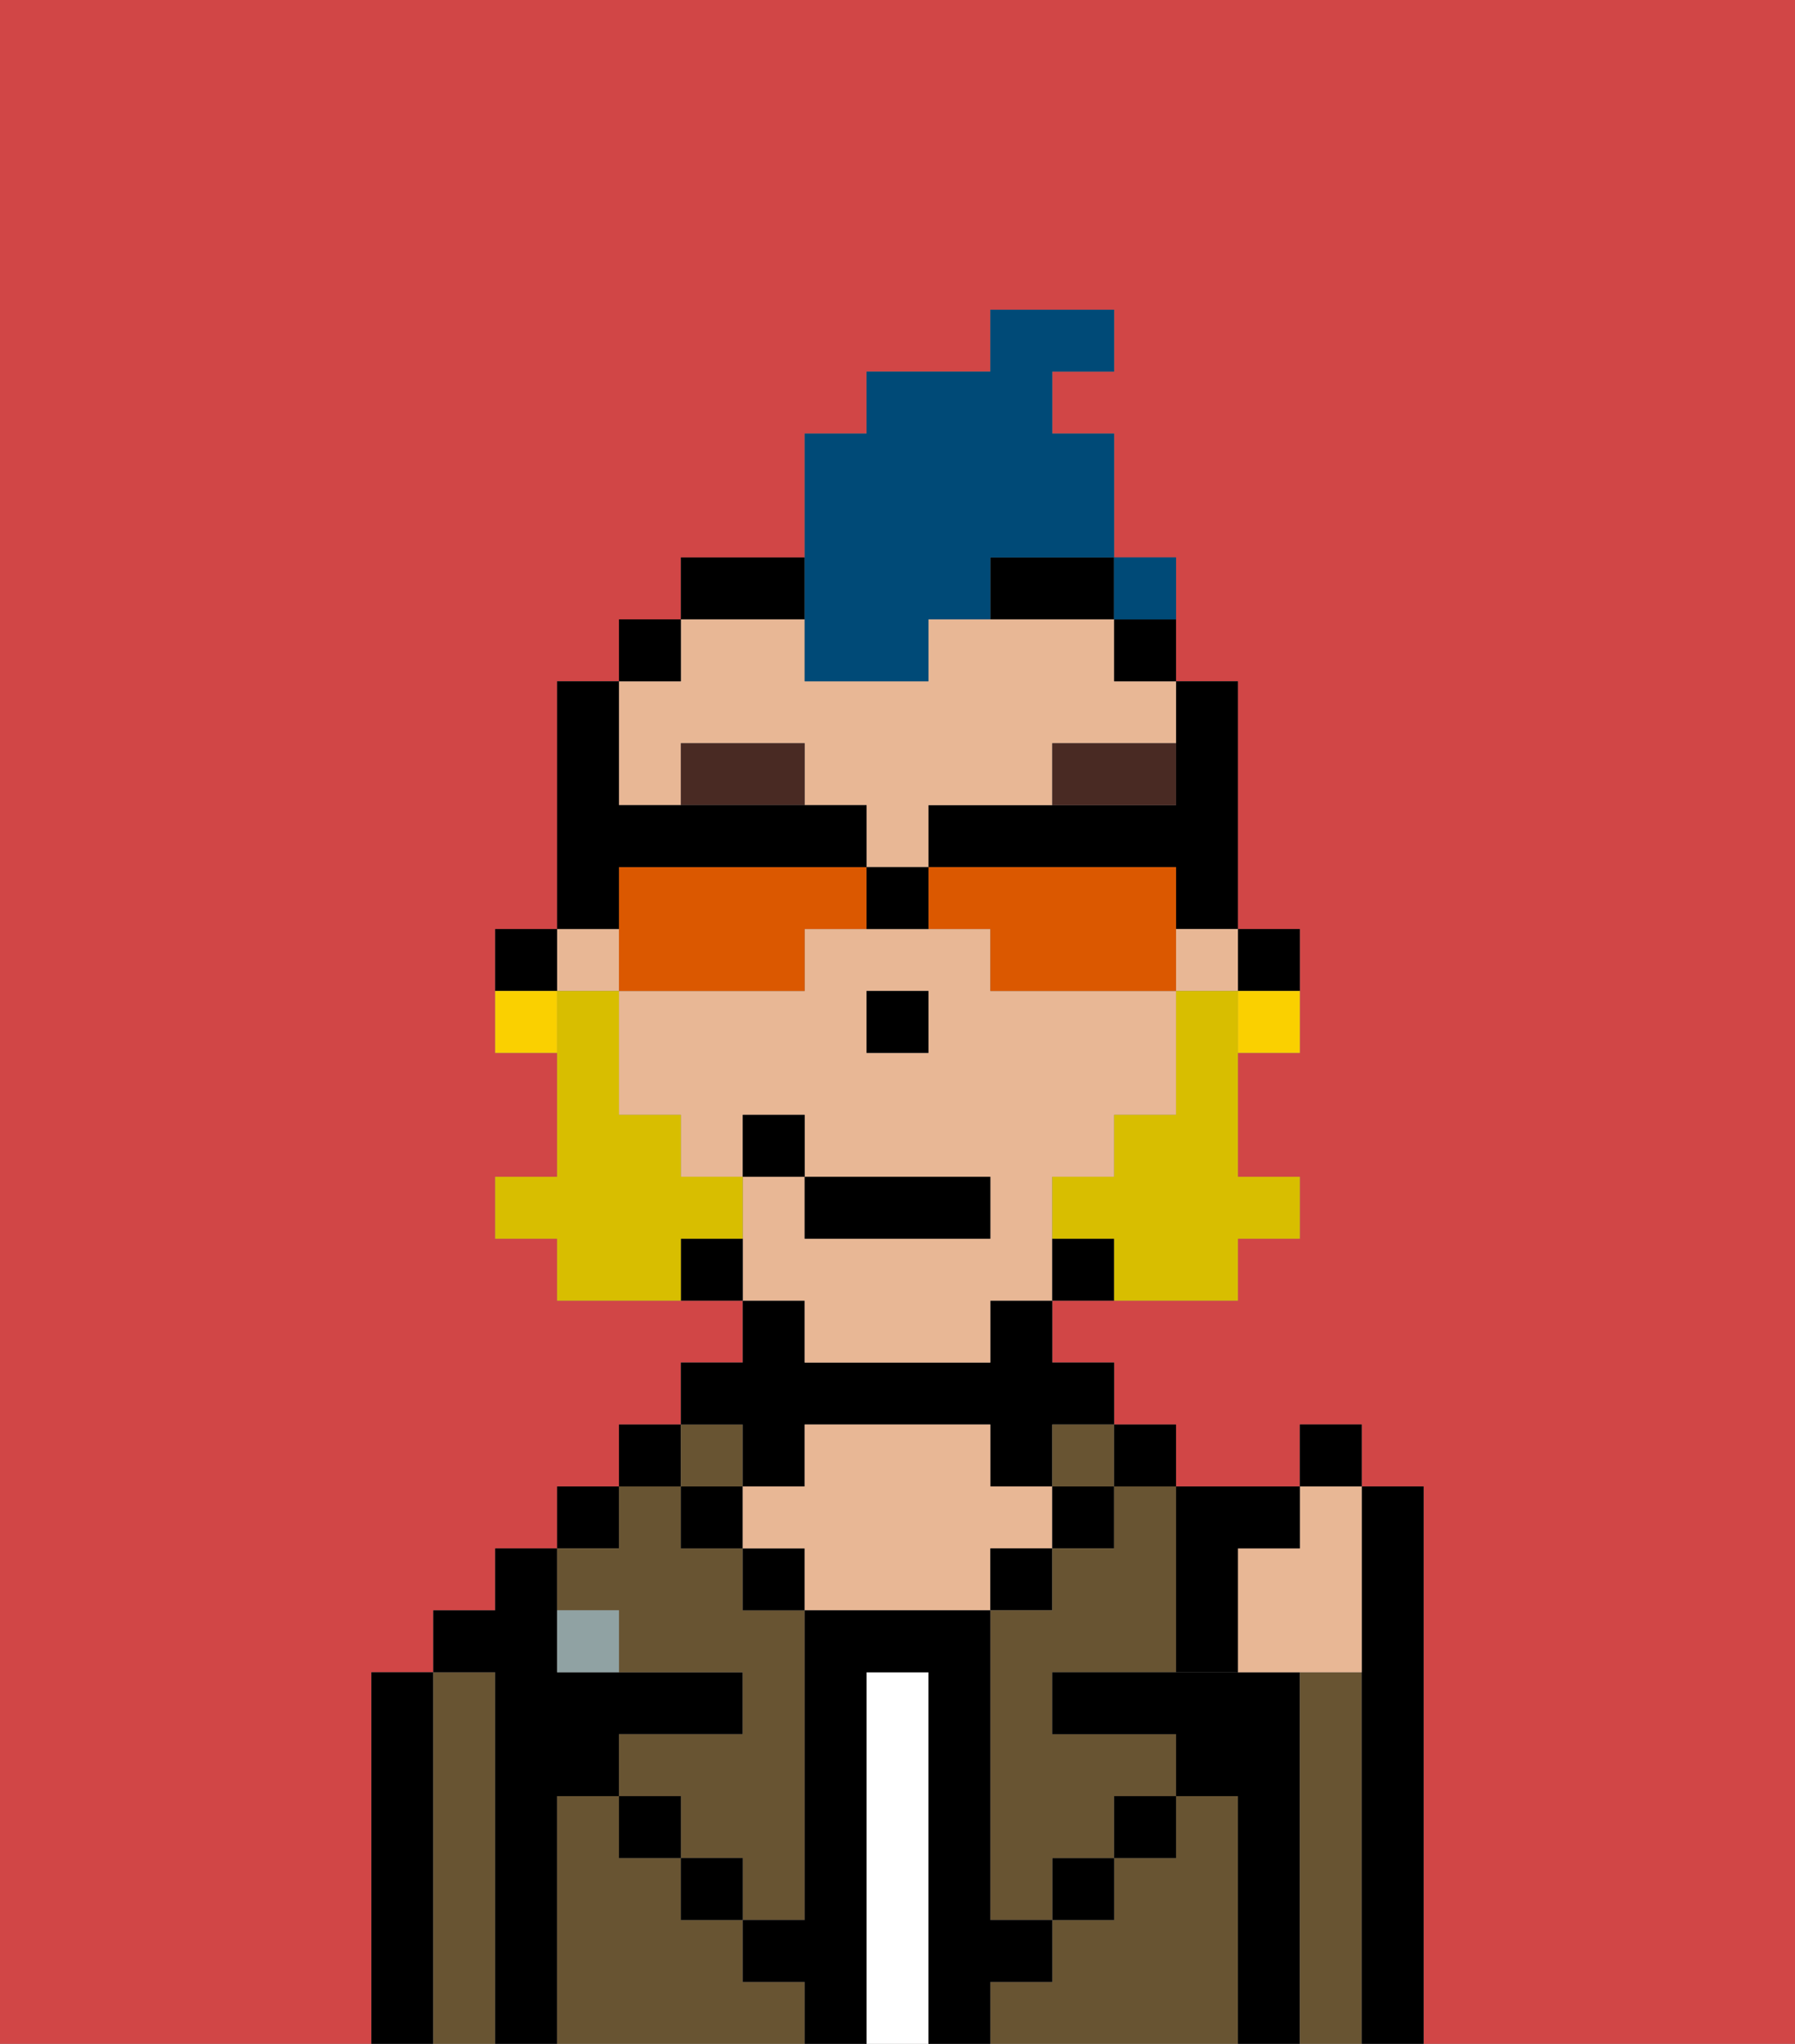 <svg xmlns="http://www.w3.org/2000/svg" viewBox="0 0 29 33"><rect x="0" y="0" width="29" height="33" fill="#808080" stroke="none"/><defs><style>polygon,rect,path{shape-rendering:crispedges;}.eb248-1{fill:#d14646;}.eb248-2{fill:#000000;}.eb248-3{fill:#685432;}.eb248-4{fill:#ffffff;}.eb248-5{fill:#e8b795;}.eb248-6{fill:#90a2a3;}.eb248-7{fill:#492a23;}.eb248-8{fill:#d8be00;}.eb248-9{fill:#004a77;}.eb248-10{fill:#fad000;}.eb248-11{fill:#db5800;}</style></defs><path class="eb248-1" d="M0,33H6V27H7V26H8V25H9V24h1V23h1V22h1V21H9V20H8V19H9V17H8V15H9V11h1V10h1V9h2V7h1V6h2V5h2V6H17V7h1V9h1v2h1v4h1v2H20v2h1v1H20v1H17v1h1v1h1v1h2V23h1v1h1v9h6V0H0Z"/><path class="eb248-2" d="M7,27H6v6H7V27Z"/><path class="eb248-3" d="M8,27H7v6H8V27Z"/><path class="eb248-2" d="M9,29h1V28h2V27H9V25H8v1H7v1H8v6H9V29Z"/><rect class="eb248-2" x="9" y="24" width="1" height="1"/><path class="eb248-3" d="M12,32V31H11V30H10V29H9v4h4V32Z"/><rect class="eb248-2" x="10" y="23" width="1" height="1"/><path class="eb248-3" d="M10,26v1h2v1H10v1h1v1h1v1h1V26H12V25H11V24H10v1H9v1Z"/><rect class="eb248-3" x="11" y="23" width="1" height="1"/><rect class="eb248-2" x="11" y="24" width="1" height="1"/><rect class="eb248-2" x="10" y="29" width="1" height="1"/><path class="eb248-2" d="M12,24h1V23h3v1h1V23h1V22H17V21H16v1H13V21H12v1H11v1h1Z"/><rect class="eb248-2" x="12" y="25" width="1" height="1"/><path class="eb248-4" d="M15,27H14v6h1V27Z"/><path class="eb248-5" d="M17,25V24H16V23H13v1H12v1h1v1h3V25Z"/><rect class="eb248-2" x="16" y="25" width="1" height="1"/><path class="eb248-3" d="M20,29H19v1H18v1H17v1H16v1h4V29Z"/><rect class="eb248-3" x="17" y="23" width="1" height="1"/><rect class="eb248-2" x="17" y="24" width="1" height="1"/><rect class="eb248-2" x="17" y="30" width="1" height="1"/><rect class="eb248-2" x="18" y="23" width="1" height="1"/><path class="eb248-3" d="M18,25H17v1H16v5h1V30h1V29h1V28H17V27h2V24H18Z"/><path class="eb248-2" d="M21,27H17v1h2v1h1v4h1V27Z"/><path class="eb248-3" d="M22,27H21v6h1V27Z"/><path class="eb248-2" d="M23,24H22v9h1V24Z"/><rect class="eb248-2" x="18" y="29" width="1" height="1"/><rect class="eb248-2" x="11" y="30" width="1" height="1"/><path class="eb248-2" d="M17,32V31H16V26H13v5H12v1h1v1h1V27h1v6h1V32Z"/><path class="eb248-6" d="M9,26v1h1V26Z"/><path class="eb248-6" d="M19,27h0Z"/><path class="eb248-2" d="M21,16V15H20v1Z"/><path class="eb248-2" d="M19,13H15v1h4v1h1V11H19v2Z"/><rect class="eb248-5" x="19" y="15" width="1" height="1"/><path class="eb248-5" d="M11,13V12h2v1h1v1h1V13h2V12h2V11H18V10H15v1H13V10H11v1H10v2Z"/><path class="eb248-5" d="M13,22h3V21h1V19h1V18h1V16H16V15H13v1H10v2h1v1h1V18h1v1h3v1H13V19H12v2h1Zm2-5H14V16h1Z"/><rect class="eb248-5" x="9" y="15" width="1" height="1"/><path class="eb248-2" d="M18,11h1V10H18Z"/><path class="eb248-2" d="M17,20v1h1V20Z"/><path class="eb248-2" d="M16,10h2V9H16Z"/><path class="eb248-2" d="M13,9H11v1h2Z"/><path class="eb248-2" d="M11,20v1h1V20Z"/><rect class="eb248-2" x="10" y="10" width="1" height="1"/><path class="eb248-2" d="M9,15H8v1H9Z"/><rect class="eb248-2" x="14" y="16" width="1" height="1"/><path class="eb248-7" d="M11,12v1h2V12Z"/><path class="eb248-7" d="M19,12H17v1h2Z"/><path class="eb248-8" d="M19,16v2H18v1H17v1h1v1h2V20h1V19H20V16Z"/><path class="eb248-8" d="M12,20V19H11V18H10V16H9v3H8v1H9v1h2V20Z"/><rect class="eb248-2" x="13" y="19" width="3" height="1"/><rect class="eb248-2" x="12" y="18" width="1" height="1"/><path class="eb248-5" d="M20,25v2h2V24H21v1Z"/><path class="eb248-2" d="M19,27h1V25h1V24H19v3Z"/><rect class="eb248-2" x="21" y="22.999" width="1" height="1"/><path class="eb248-9" d="M13,11h2V10h1V9h2V7H17V6h1V5H16V6H14V7H13v4Z"/><path class="eb248-9" d="M19,10V9H18v1Z"/><path class="eb248-10" d="M20,17h1V16H20Z"/><path class="eb248-10" d="M8,16v1H9V16Z"/><path class="eb248-11" d="M13,14H10v2h3V15h1V14Z"/><path class="eb248-11" d="M19,14H15v1h1v1h3V14Z"/><path class="eb248-2" d="M10,14h4V13H10V11H9v4h1Z"/><path class="eb248-2" d="M14,14v1h1V14Z"/><rect class="eb248-9" x="18" y="9" width="1" height="1"></rect></svg>